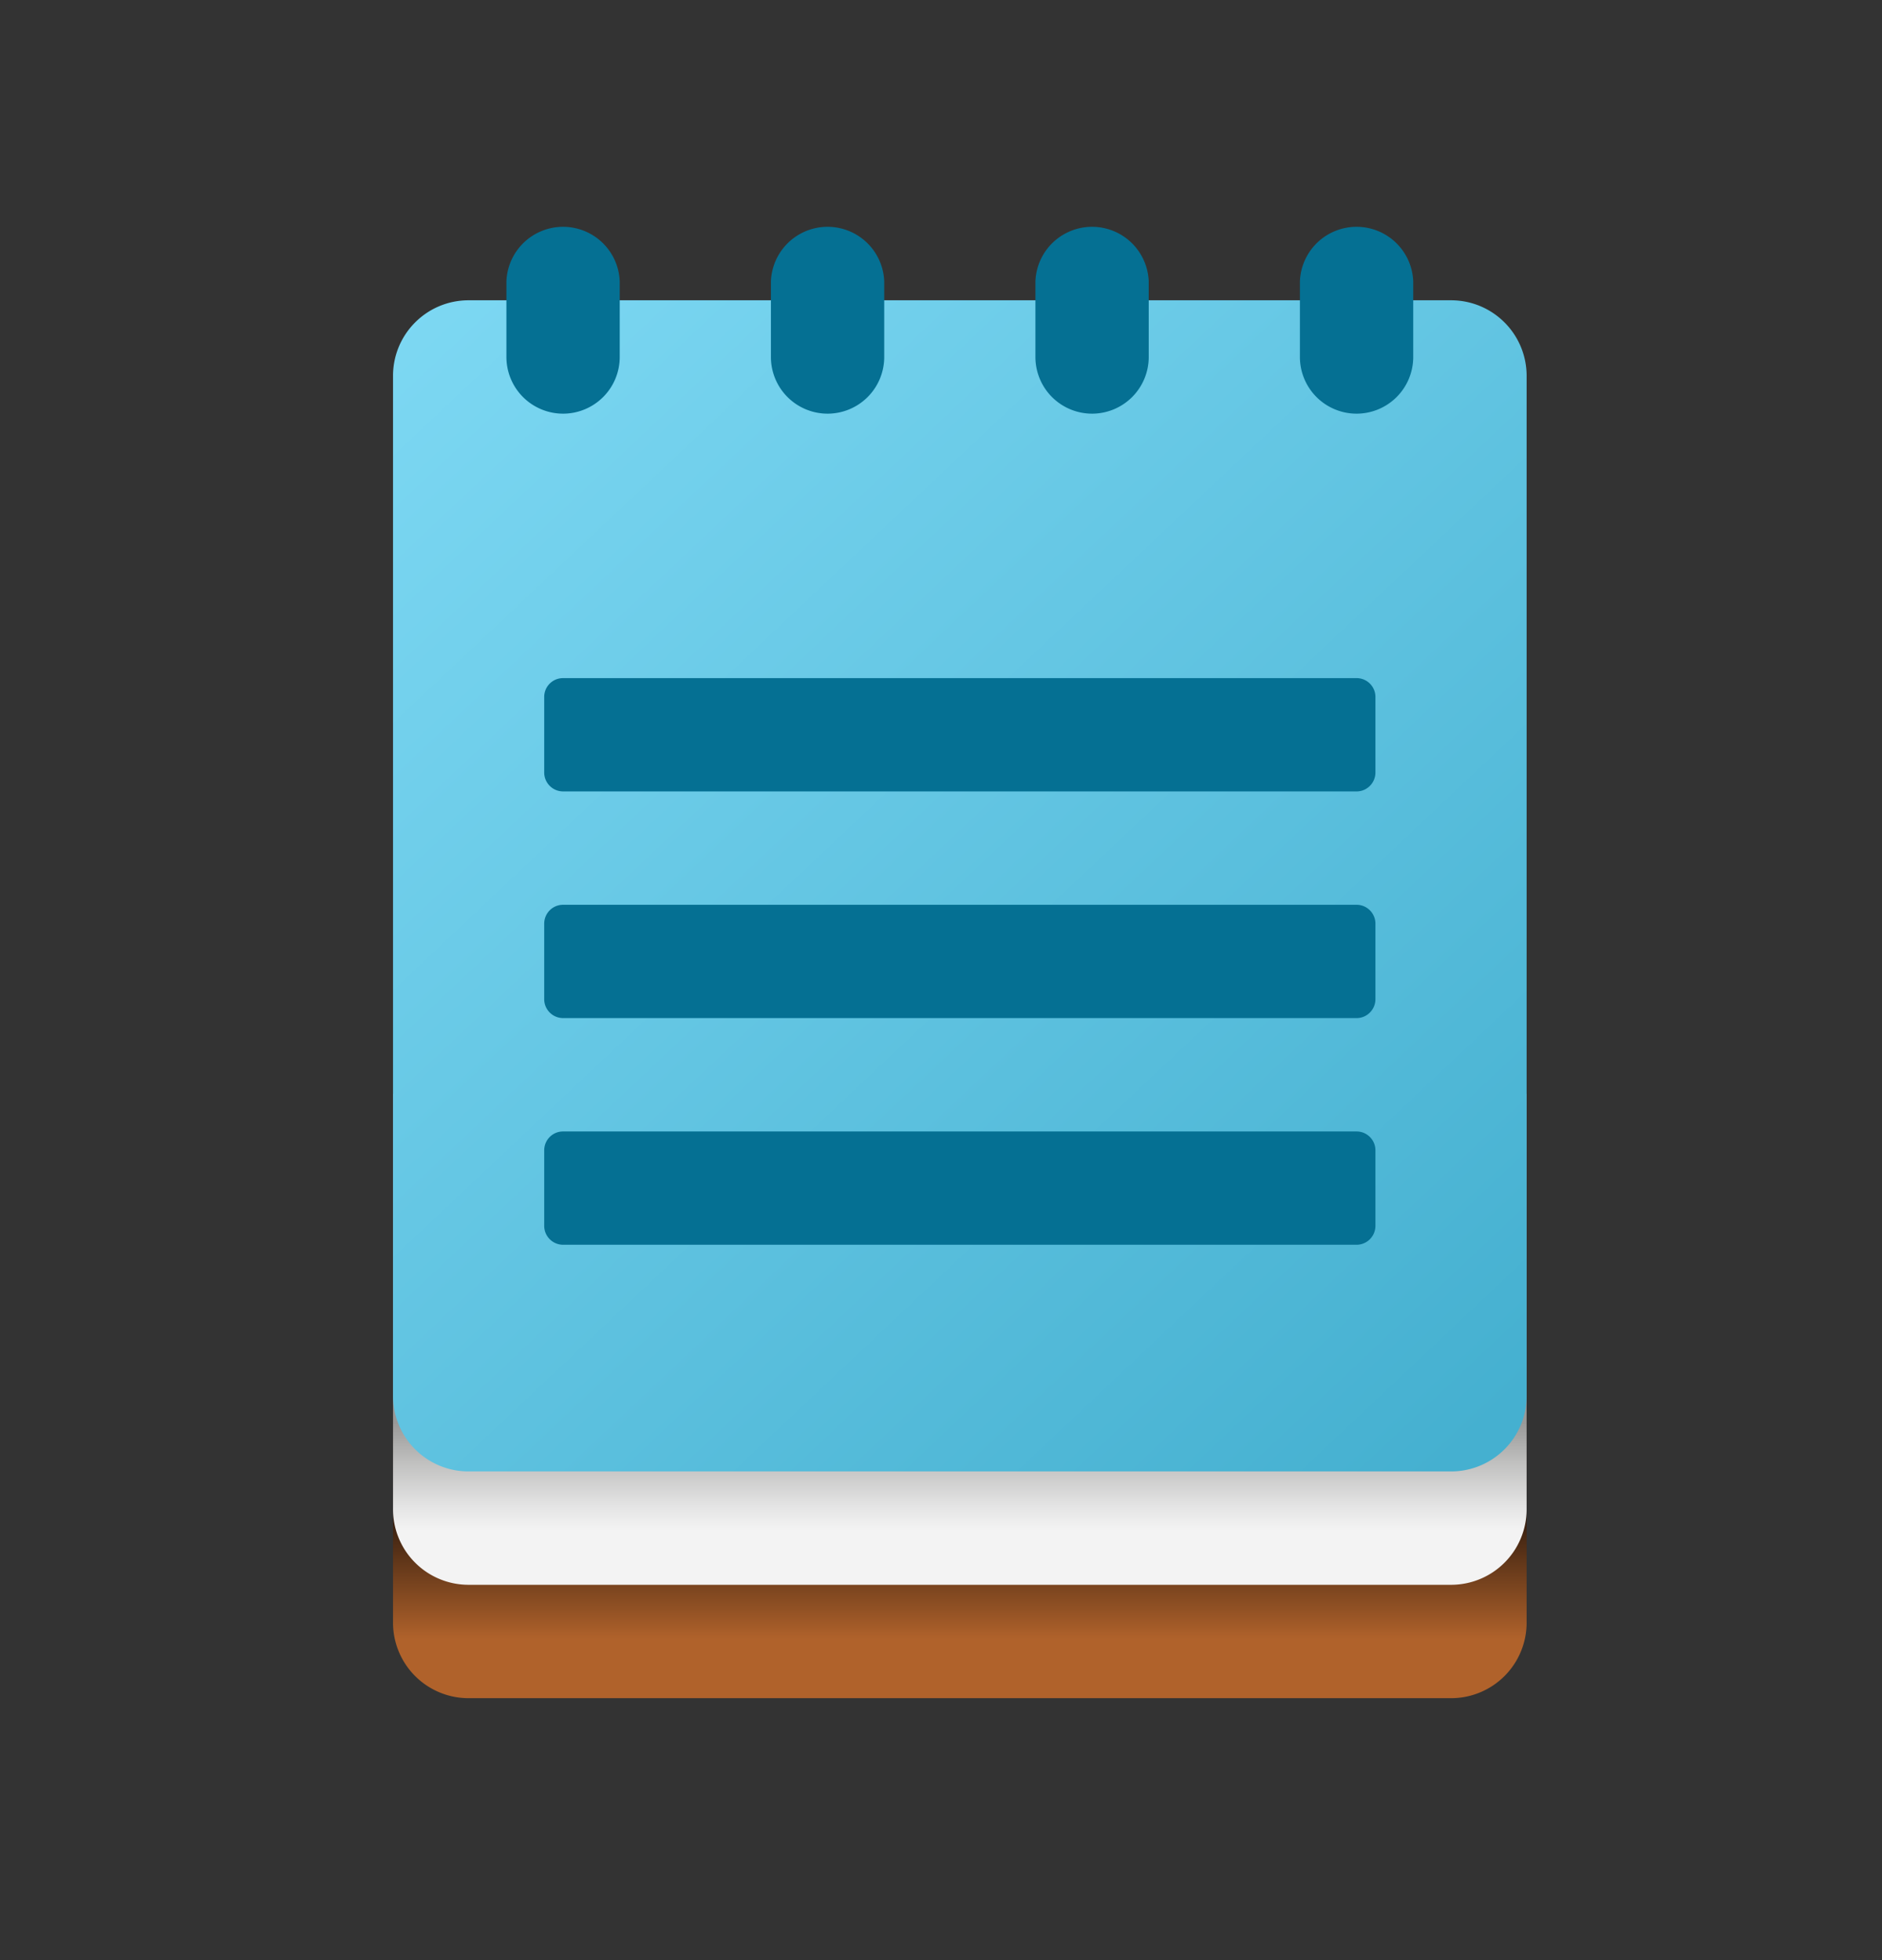 <svg width="24" height="25" fill="none" xmlns="http://www.w3.org/2000/svg"><rect width="100%" height="100%" fill="#333333" stroke="none"/><path d="M18.504 21.659H5.976a.963.963 0 0 1-.964-.964v-5.782h14.456v5.782a.963.963 0 0 1-.964.964Z" fill="url('#paint0_linear_11_3671')"/><path d="M18.504 20.213H5.976a.963.963 0 0 1-.964-.964v-5.3h14.456v5.3a.963.963 0 0 1-.964.964Z" fill="url('#paint1_linear_11_3671')"/><path d="M18.504 18.767H5.976a.963.963 0 0 1-.964-.963V4.794c0-.533.431-.964.964-.964h12.528c.533 0 .964.431.964.964v13.01a.963.963 0 0 1-.964.963Z" fill="url('#paint2_linear_11_3671')"/><path d="M17.3 10.094H7.18a.241.241 0 0 1-.24-.24v-.965c0-.133.107-.24.24-.24H17.3c.132 0 .24.107.24.24v.964c0 .133-.108.241-.24.241ZM17.3 12.985H7.18a.241.241 0 0 1-.24-.24v-.964c0-.133.107-.241.24-.241H17.3c.132 0 .24.108.24.24v.964c0 .133-.108.241-.24.241ZM17.3 15.876H7.18a.241.241 0 0 1-.24-.24v-.964c0-.133.107-.241.24-.241H17.3c.132 0 .24.108.24.24v.964a.241.241 0 0 1-.24.241ZM17.3 5.276a.723.723 0 0 1-.723-.723v-.964a.723.723 0 0 1 1.445 0v.964a.723.723 0 0 1-.723.723ZM13.926 5.276a.723.723 0 0 1-.722-.723v-.964a.723.723 0 0 1 1.445 0v.964a.723.723 0 0 1-.723.723ZM10.553 5.276a.723.723 0 0 1-.722-.723v-.964a.723.723 0 0 1 1.445 0v.964a.723.723 0 0 1-.723.723ZM7.18 5.276a.723.723 0 0 1-.722-.723v-.964a.723.723 0 0 1 1.445 0v.964a.723.723 0 0 1-.723.723Z" fill="#057093"/><defs><linearGradient id="paint0_linear_11_3671" x1="12.24" y1="18.254" x2="12.24" y2="20.903" gradientUnits="userSpaceOnUse"><stop offset=".435" stop-color="#382010"/><stop offset="1" stop-color="#B0622B"/></linearGradient><linearGradient id="paint1_linear_11_3671" x1="12.24" y1="17.059" x2="12.24" y2="19.52" gradientUnits="userSpaceOnUse"><stop offset=".441" stop-color="#999998"/><stop offset=".653" stop-color="#C1C1C0"/><stop offset=".88" stop-color="#E5E5E5"/><stop offset="1" stop-color="#F3F3F3"/></linearGradient><linearGradient id="paint2_linear_11_3671" x1="5.253" y1="3.887" x2="18.858" y2="18.32" gradientUnits="userSpaceOnUse"><stop stop-color="#7DD8F3"/><stop offset="1" stop-color="#45B0D0"/></linearGradient></defs></svg>